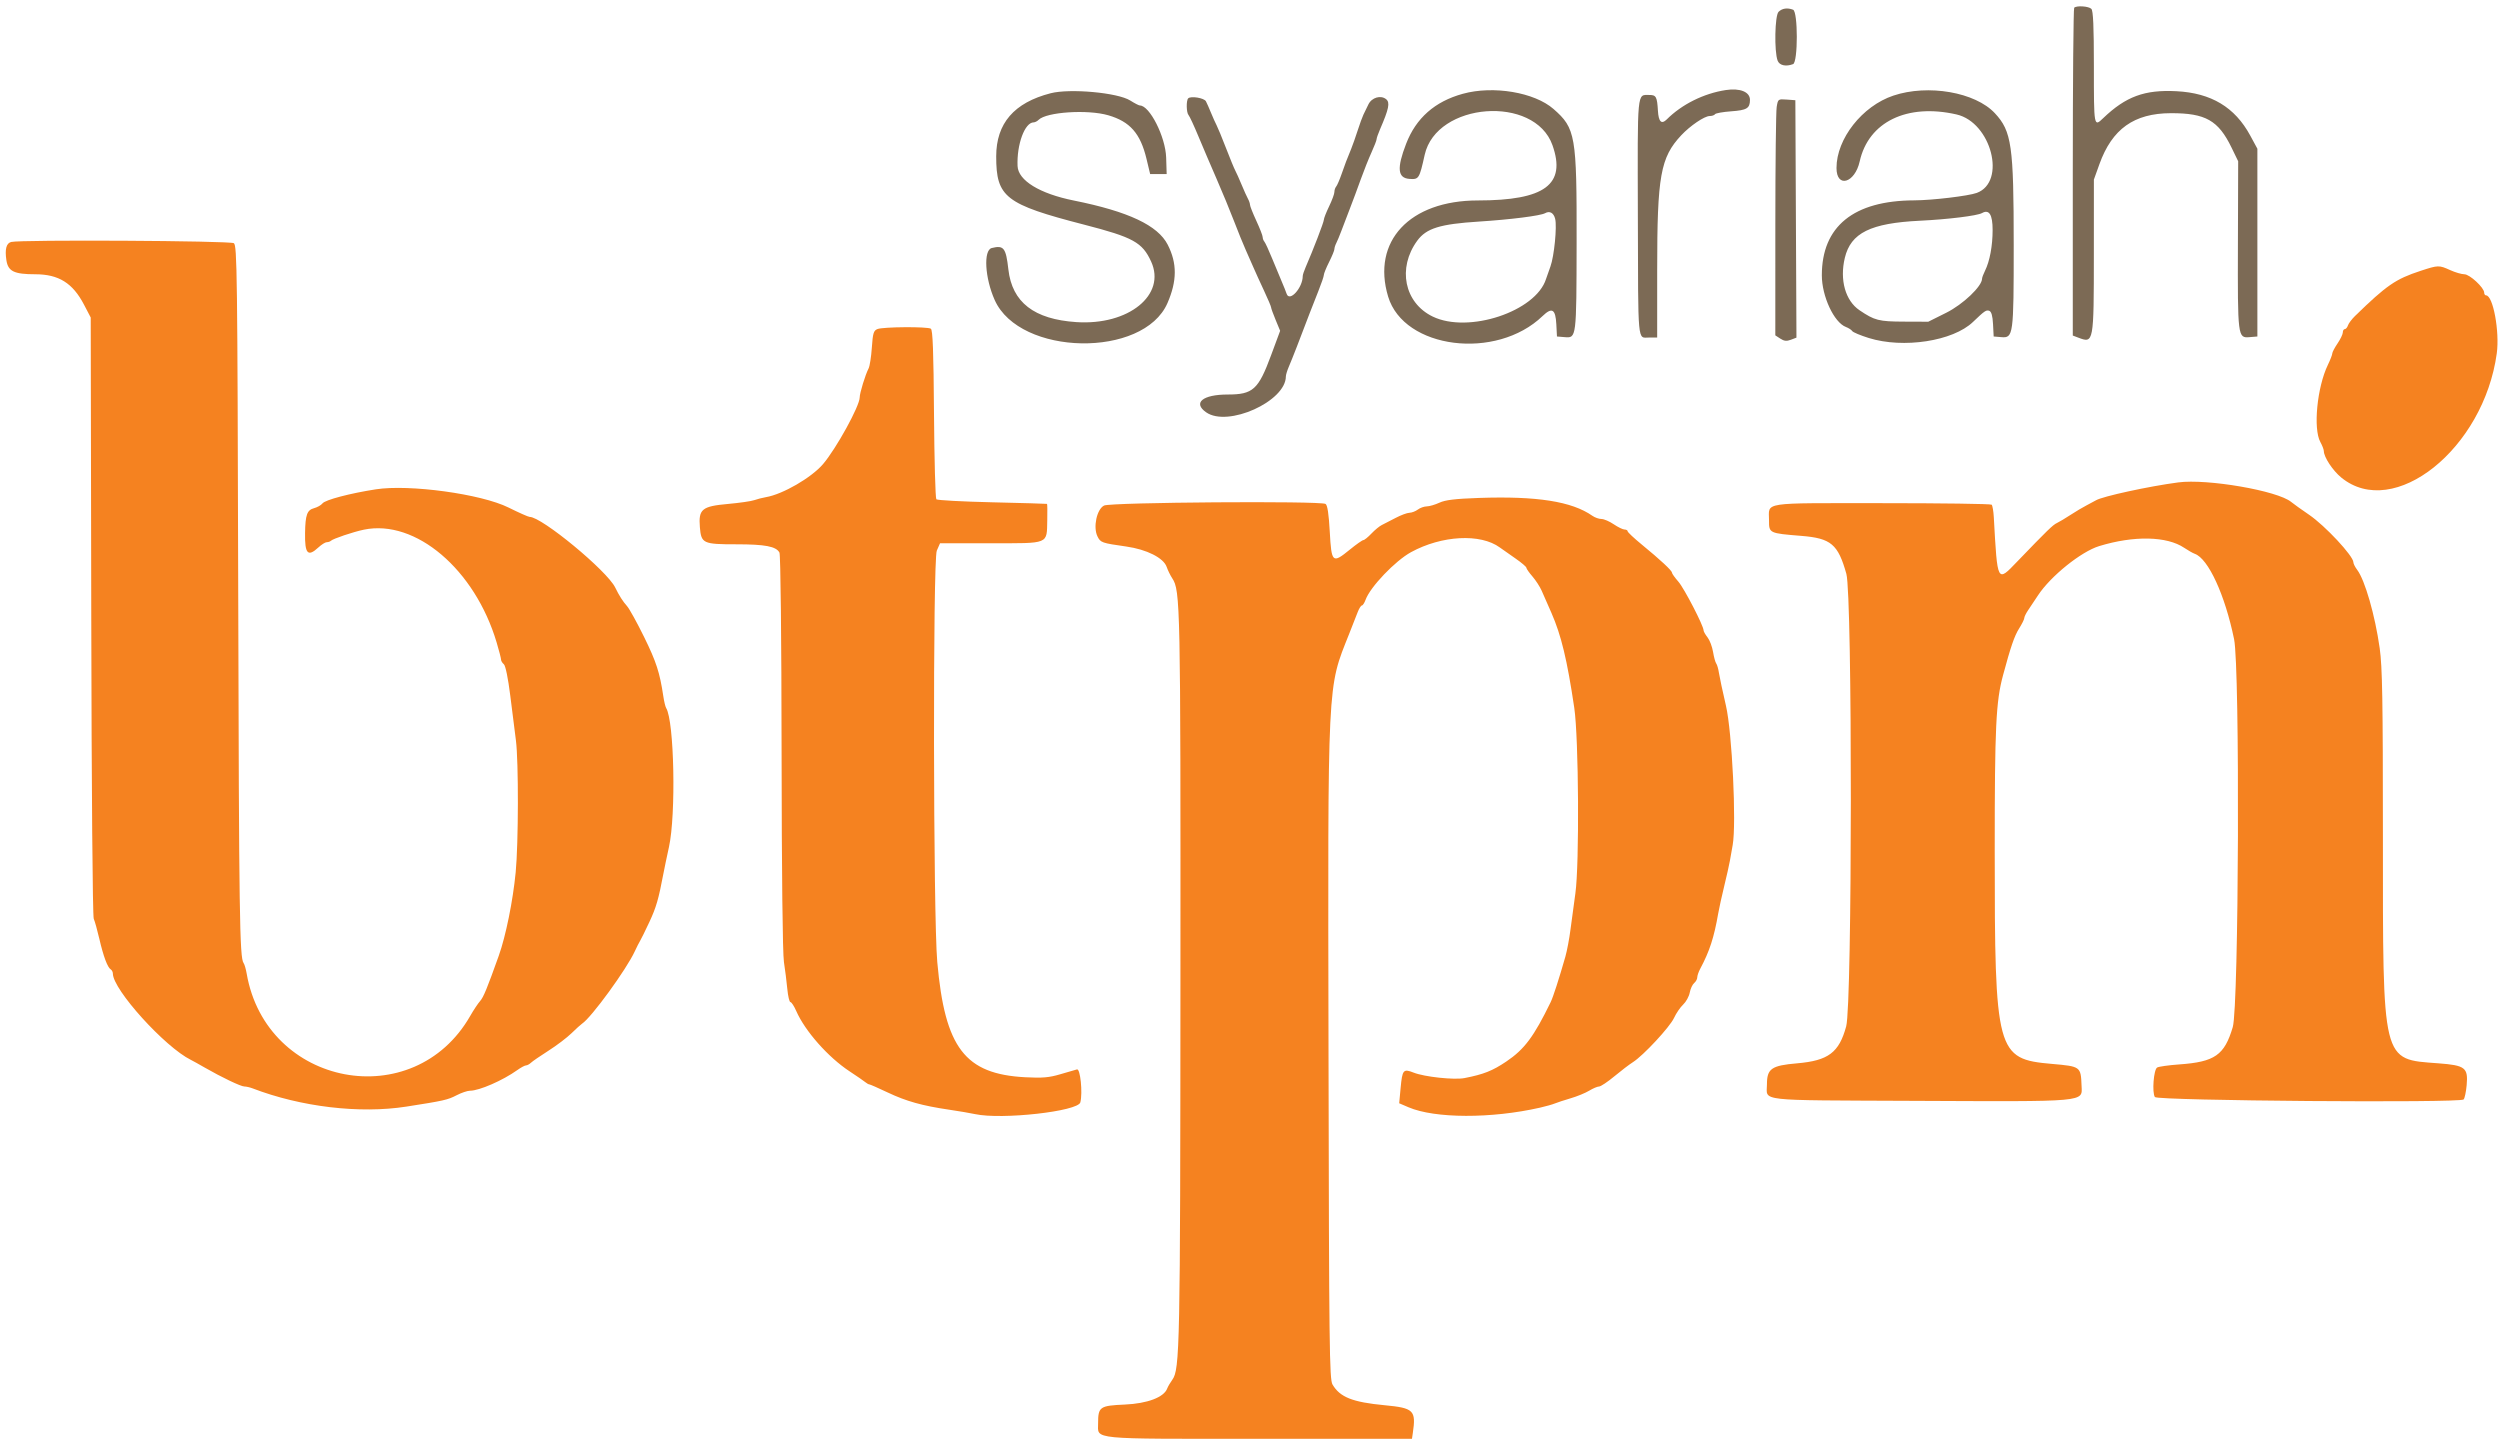 <svg width="316" height="182" viewBox="0 0 316 182" fill="none" xmlns="http://www.w3.org/2000/svg">
<path fill-rule="evenodd" clip-rule="evenodd" d="M1.413 30.585C0.797 30.742 0.599 31.497 0.807 32.885C1.018 34.297 1.775 34.667 4.453 34.667C7.414 34.667 9.186 35.77 10.614 38.502L11.467 40.133L11.536 77.867C11.576 99.901 11.707 115.822 11.849 116.133C11.983 116.427 12.301 117.567 12.556 118.667C13.073 120.896 13.589 122.279 13.996 122.531C14.145 122.623 14.267 122.862 14.267 123.063C14.267 125.081 20.85 132.36 24.133 133.972C24.353 134.08 25.133 134.514 25.867 134.936C28.03 136.181 30.445 137.333 30.892 137.333C31.121 137.333 31.584 137.439 31.921 137.568C38.042 139.916 45.451 140.796 51.357 139.876C56.085 139.139 56.597 139.023 57.706 138.445C58.317 138.127 59.084 137.867 59.412 137.867C60.577 137.867 63.551 136.57 65.376 135.267C65.838 134.937 66.339 134.667 66.489 134.667C66.639 134.667 66.92 134.515 67.114 134.33C67.308 134.145 68.307 133.459 69.333 132.805C70.36 132.151 71.669 131.159 72.241 130.599C72.814 130.039 73.414 129.495 73.575 129.39C74.744 128.63 79.2 122.513 80.243 120.236C80.47 119.74 80.767 119.153 80.904 118.933C81.04 118.713 81.572 117.633 82.085 116.532C82.946 114.687 83.241 113.667 83.86 110.4C83.985 109.74 84.298 108.24 84.556 107.067C85.461 102.947 85.224 91.149 84.202 89.496C84.102 89.334 83.94 88.662 83.842 88.001C83.396 85.015 82.954 83.649 81.423 80.533C80.523 78.7 79.547 76.934 79.256 76.61C78.728 76.022 78.256 75.28 77.764 74.267C76.738 72.149 68.464 65.319 66.945 65.336C66.792 65.338 65.587 64.803 64.267 64.148C60.819 62.436 51.742 61.192 47.501 61.851C44.214 62.362 41.103 63.183 40.759 63.632C40.589 63.852 40.113 64.123 39.7 64.233C38.813 64.47 38.597 65.066 38.56 67.378C38.517 70.009 38.91 70.434 40.241 69.2C40.637 68.833 41.115 68.533 41.303 68.533C41.491 68.533 41.722 68.456 41.817 68.361C42.082 68.095 44.659 67.226 46 66.949C52.528 65.601 60.027 71.975 62.775 81.208C63.082 82.238 63.333 83.214 63.333 83.375C63.333 83.536 63.492 83.8 63.686 83.96C63.897 84.136 64.222 85.72 64.498 87.926C64.751 89.947 65.074 92.5 65.214 93.6C65.557 96.275 65.537 106.581 65.183 110.254C64.834 113.867 63.934 118.31 63.047 120.8C61.582 124.911 61.105 126.069 60.686 126.533C60.422 126.827 59.863 127.667 59.444 128.4C52.309 140.892 33.652 137.371 31.181 123.067C31.08 122.48 30.905 121.88 30.792 121.733C30.287 121.079 30.21 115.757 30.11 74.667C30.011 34.421 29.969 31.042 29.56 30.74C29.133 30.426 2.615 30.28 1.413 30.585ZM305.951 34.239C302.798 35.275 301.678 36.047 297.665 39.952C297.261 40.345 296.863 40.877 296.78 41.133C296.698 41.39 296.519 41.6 296.382 41.6C296.245 41.6 296.133 41.786 296.133 42.014C296.133 42.242 295.833 42.87 295.467 43.409C295.1 43.949 294.8 44.52 294.8 44.678C294.8 44.837 294.549 45.486 294.242 46.121C292.881 48.939 292.368 54.188 293.29 55.867C293.532 56.307 293.731 56.821 293.732 57.011C293.735 57.774 294.854 59.475 295.936 60.361C302.574 65.801 313.944 56.722 315.592 44.667C315.97 41.905 315.123 37.333 314.234 37.333C314.105 37.333 314 37.178 314 36.989C314 36.365 312.169 34.667 311.496 34.667C311.145 34.667 310.335 34.429 309.696 34.139C308.288 33.5 308.191 33.503 305.951 34.239ZM110.906 41.594C110.423 41.789 110.326 42.109 110.201 43.935C110.121 45.099 109.938 46.279 109.794 46.559C109.375 47.369 108.664 49.687 108.665 50.237C108.668 51.31 105.703 56.701 104.031 58.663C102.573 60.374 98.948 62.475 96.829 62.837C96.373 62.915 95.7 63.087 95.333 63.22C94.967 63.353 93.473 63.568 92.015 63.699C88.721 63.994 88.276 64.362 88.464 66.637C88.635 68.695 88.859 68.8 93.078 68.8C96.72 68.8 98.105 69.066 98.523 69.847C98.666 70.115 98.778 80.589 98.793 95.086C98.809 110.371 98.922 120.531 99.089 121.6C99.237 122.553 99.43 124.083 99.516 125C99.602 125.917 99.781 126.667 99.913 126.667C100.044 126.667 100.376 127.177 100.649 127.8C101.757 130.329 104.679 133.634 107.381 135.413C108.308 136.023 109.212 136.645 109.389 136.795C109.566 136.944 109.788 137.067 109.882 137.067C109.976 137.067 111.031 137.531 112.226 138.098C114.551 139.201 116.587 139.77 120 140.27C121.173 140.442 122.636 140.692 123.251 140.825C126.623 141.554 136.271 140.475 136.556 139.337C136.863 138.115 136.553 135.061 136.133 135.172C135.913 135.23 134.953 135.509 134 135.791C132.599 136.207 131.755 136.279 129.6 136.165C121.962 135.762 119.441 132.464 118.471 121.6C117.957 115.841 117.906 70.757 118.412 69.6L118.821 68.667H125.232C132.716 68.667 132.302 68.837 132.374 65.732C132.399 64.633 132.386 63.714 132.343 63.691C132.301 63.668 129.186 63.578 125.422 63.491C121.657 63.404 118.477 63.233 118.355 63.111C118.233 62.989 118.099 58.134 118.058 52.322C118.001 44.384 117.901 41.702 117.658 41.548C117.221 41.27 111.612 41.308 110.906 41.594ZM275.333 60.976C271.619 61.467 265.757 62.741 264.933 63.237C264.713 63.369 264.173 63.659 263.733 63.882C263.293 64.105 262.393 64.64 261.733 65.071C261.073 65.503 260.293 65.969 260 66.107C259.472 66.356 258.828 66.982 254.941 71.018C252.429 73.628 252.485 73.736 252.018 65.392C251.975 64.618 251.853 63.898 251.747 63.792C251.642 63.686 245.381 63.6 237.835 63.6C222.388 63.6 223.611 63.413 223.604 65.771C223.599 67.4 223.609 67.405 227.691 67.735C231.442 68.038 232.327 68.784 233.38 72.533C234.149 75.271 234.129 126.902 233.358 129.733C232.455 133.05 231.104 134.065 227.146 134.405C223.908 134.682 223.342 135.078 223.342 137.067C223.342 139.238 221.738 139.057 241.79 139.147C264.04 139.247 263.188 139.324 263.109 137.237C263.017 134.81 262.998 134.796 259.356 134.477C252.338 133.863 252.133 133.1 252.133 107.503C252.133 91.821 252.282 88.695 253.188 85.333C254.151 81.757 254.625 80.377 255.205 79.459C255.569 78.882 255.867 78.283 255.867 78.128C255.867 77.972 256.088 77.52 256.358 77.123C256.629 76.725 257.192 75.88 257.609 75.245C259.202 72.824 263.048 69.727 265.333 69.027C269.726 67.681 273.889 67.766 276.087 69.246C276.575 69.575 277.175 69.915 277.42 70.002C279.131 70.611 281.241 75.198 282.39 80.8C283.139 84.457 282.993 127.222 282.222 129.822C281.168 133.379 279.955 134.224 275.442 134.544C274.108 134.639 272.857 134.816 272.661 134.937C272.22 135.209 272.001 138.105 272.379 138.667C272.693 139.135 310.938 139.435 311.401 138.973C311.535 138.838 311.708 138.024 311.786 137.164C311.985 134.951 311.605 134.658 308.208 134.403C301.019 133.863 301.2 134.605 301.2 105.741C301.2 88.473 301.129 84.314 300.795 81.941C300.21 77.787 298.927 73.315 297.95 72.031C297.684 71.681 297.467 71.249 297.467 71.072C297.467 70.277 293.893 66.444 291.867 65.065C290.913 64.416 289.893 63.686 289.6 63.443C287.895 62.029 279.002 60.492 275.333 60.976ZM186.933 62.94C183.934 63.044 182.685 63.194 181.942 63.54C181.397 63.793 180.677 64.004 180.342 64.008C180.007 64.013 179.5 64.193 179.216 64.408C178.931 64.624 178.451 64.807 178.149 64.816C177.847 64.824 177.06 65.118 176.4 65.468C175.74 65.819 174.96 66.22 174.667 66.359C174.373 66.499 173.781 66.985 173.35 67.44C172.919 67.895 172.461 68.267 172.332 68.267C172.203 68.267 171.428 68.812 170.609 69.479C168.418 71.264 168.302 71.16 168.084 67.223C167.958 64.951 167.792 63.85 167.551 63.697C166.918 63.296 140.374 63.489 139.554 63.901C138.635 64.363 138.149 66.631 138.719 67.796C139.107 68.588 139.25 68.639 142.361 69.081C144.948 69.448 147.075 70.521 147.467 71.657C147.613 72.082 147.93 72.729 148.171 73.095C149.196 74.651 149.229 76.259 149.207 123.67C149.186 170.353 149.13 173.092 148.181 174.4C147.915 174.767 147.623 175.267 147.532 175.513C147.121 176.617 145.017 177.411 142.172 177.536C139.009 177.675 138.8 177.822 138.8 179.908C138.8 181.989 137.525 181.867 159.152 181.867H178.473L178.582 181.122C179.001 178.265 178.702 177.97 175.029 177.622C170.952 177.237 169.367 176.606 168.427 174.997C168.041 174.338 167.993 170.289 167.925 133.333C167.836 85.342 167.749 87.129 170.529 80.133C170.937 79.107 171.419 77.877 171.601 77.4C171.783 76.923 172.025 76.533 172.14 76.533C172.254 76.533 172.468 76.203 172.614 75.8C173.2 74.188 176.357 70.884 178.354 69.794C182.246 67.668 187.132 67.41 189.578 69.201C189.883 69.424 190.763 70.043 191.533 70.575C192.303 71.107 192.933 71.641 192.933 71.762C192.933 71.883 193.276 72.376 193.695 72.857C194.113 73.339 194.641 74.153 194.868 74.667C195.095 75.18 195.649 76.44 196.099 77.467C197.34 80.297 198.087 83.399 198.987 89.467C199.551 93.268 199.646 109.271 199.126 112.933C198.938 114.253 198.663 116.293 198.513 117.467C198.364 118.64 198.07 120.2 197.86 120.933C197.055 123.744 196.317 126.026 196.006 126.667C193.878 131.042 192.687 132.636 190.389 134.182C188.643 135.356 187.536 135.794 185.112 136.269C183.819 136.523 180.058 136.12 178.694 135.583C177.373 135.062 177.253 135.202 177.037 137.532L176.858 139.453L178.037 139.959C181.371 141.388 188.511 141.408 194.667 140.006C195.4 139.839 196.24 139.601 196.533 139.478C196.827 139.354 197.729 139.059 198.538 138.821C199.348 138.584 200.401 138.152 200.878 137.861C201.356 137.571 201.917 137.333 202.126 137.333C202.335 137.333 203.202 136.755 204.053 136.048C204.904 135.341 205.96 134.536 206.4 134.259C207.703 133.439 211.068 129.818 211.597 128.667C211.867 128.08 212.386 127.32 212.752 126.977C213.117 126.635 213.49 125.957 213.582 125.471C213.673 124.985 213.924 124.44 214.14 124.261C214.357 124.081 214.533 123.758 214.533 123.542C214.533 123.326 214.704 122.83 214.913 122.441C216.081 120.261 216.657 118.491 217.181 115.467C217.295 114.807 217.638 113.247 217.942 112C218.247 110.753 218.569 109.313 218.659 108.8C218.748 108.287 218.907 107.393 219.011 106.813C219.496 104.111 218.937 92.543 218.16 89.2C217.751 87.44 217.353 85.58 217.276 85.067C217.2 84.553 217.045 84.013 216.932 83.867C216.819 83.72 216.638 83.06 216.529 82.4C216.421 81.74 216.107 80.914 215.833 80.564C215.558 80.214 215.333 79.817 215.333 79.682C215.333 79.098 212.879 74.356 212.142 73.517C211.697 73.011 211.333 72.499 211.333 72.38C211.333 72.118 209.878 70.765 207.502 68.816C206.529 68.019 205.733 67.269 205.733 67.15C205.733 67.031 205.559 66.933 205.345 66.933C205.132 66.933 204.515 66.633 203.975 66.267C203.434 65.9 202.736 65.6 202.422 65.6C202.109 65.6 201.593 65.419 201.277 65.197C198.681 63.379 194.266 62.684 186.933 62.94Z" fill="#F58220"/>
<path fill-rule="evenodd" clip-rule="evenodd" d="M262.178 0.978C262.08 1.076 262 10.439 262 21.784V42.413L262.702 42.68C264.648 43.42 264.659 43.365 264.663 32.083L264.667 22.698L265.367 20.749C266.967 16.298 269.743 14.318 274.4 14.307C278.78 14.296 280.397 15.214 282.068 18.659L282.906 20.385L282.873 30.896C282.837 42.601 282.854 42.738 284.333 42.616L285.333 42.533V30.667V18.8L284.422 17.119C282.486 13.55 279.494 11.754 275.104 11.529C271.076 11.322 268.707 12.193 265.841 14.937C264.664 16.065 264.667 16.081 264.667 8.409C264.667 3.344 264.579 1.353 264.347 1.12C264.006 0.78 262.476 0.679 262.178 0.978ZM224.809 1.496C224.335 1.97 224.25 6.498 224.693 7.667C224.921 8.27 225.737 8.453 226.645 8.105C227.273 7.864 227.273 1.47 226.645 1.229C225.924 0.952 225.256 1.049 224.809 1.496ZM218.133 11.384C215.349 11.811 212.583 13.189 210.671 15.101C210.012 15.759 209.642 15.393 209.562 14.002C209.459 12.23 209.333 11.999 208.475 12.004C206.905 12.013 206.984 11.18 207.025 27.329C207.067 43.758 206.968 42.667 208.416 42.667H209.467L209.468 34.067C209.469 22.223 209.882 19.917 212.501 17.108C213.629 15.899 215.445 14.667 216.099 14.667C216.394 14.667 216.699 14.563 216.778 14.436C216.856 14.31 217.777 14.145 218.824 14.07C220.797 13.929 221.188 13.692 221.196 12.633C221.203 11.618 219.948 11.106 218.133 11.384ZM132.8 11.787C128.176 12.979 125.922 15.592 125.92 19.763C125.918 24.931 127.067 25.822 137.049 28.4C143.245 30 144.395 30.635 145.505 33.067C147.429 37.28 142.647 41.151 136.057 40.715C130.701 40.36 127.928 38.212 127.458 34.054C127.149 31.321 126.876 30.97 125.356 31.351C124.286 31.62 124.488 35.151 125.732 37.93C128.907 45.021 144.532 45.295 147.567 38.312C148.788 35.505 148.798 33.281 147.601 30.935C146.351 28.485 142.634 26.735 135.733 25.347C131.414 24.478 128.696 22.813 128.62 20.988C128.506 18.25 129.534 15.467 130.659 15.467C130.824 15.467 131.104 15.322 131.281 15.146C132.274 14.153 137.48 13.812 140.085 14.57C142.834 15.369 144.145 16.862 144.917 20.075L145.379 22H146.423H147.467L147.402 19.909C147.321 17.297 145.318 13.333 144.079 13.333C143.956 13.333 143.407 13.05 142.858 12.703C141.282 11.708 135.241 11.158 132.8 11.787ZM184.903 11.854C181.363 12.83 178.988 14.922 177.736 18.169C176.541 21.268 176.657 22.503 178.153 22.613C179.344 22.7 179.406 22.603 180.08 19.573C181.563 12.906 193.973 11.967 196.231 18.351C197.99 23.322 195.271 25.335 186.8 25.337C178.175 25.338 173.357 30.502 175.46 37.49C177.456 44.122 189.125 45.591 194.982 39.947C196.174 38.799 196.62 39.066 196.72 40.986L196.8 42.533L197.783 42.615C199.266 42.738 199.263 42.756 199.284 30.667C199.308 17.113 199.153 16.216 196.365 13.777C193.949 11.665 188.752 10.792 184.903 11.854ZM239.321 12.085C235.386 13.402 232.133 17.541 232.133 21.232C232.133 23.819 234.452 23.161 235.066 20.4C236.178 15.403 241.06 13.037 247.307 14.467C251.703 15.473 253.642 22.986 249.867 24.383C248.823 24.769 244.231 25.317 241.966 25.325C234.298 25.353 230.28 28.61 230.28 34.8C230.279 37.447 231.82 40.758 233.317 41.327C233.664 41.459 234.026 41.693 234.121 41.847C234.216 42 235.158 42.395 236.214 42.724C240.587 44.087 246.859 43.121 249.385 40.695C250.845 39.293 251.065 39.142 251.44 39.286C251.717 39.392 251.864 39.915 251.92 40.986L252 42.533L252.969 42.614C254.487 42.741 254.533 42.396 254.533 30.982C254.533 18.386 254.277 16.593 252.152 14.311C249.674 11.649 243.712 10.615 239.321 12.085ZM150.19 12.432C149.922 12.7 149.953 14.243 150.233 14.547C150.362 14.686 150.916 15.88 151.465 17.2C152.014 18.52 153.055 20.956 153.779 22.614C154.502 24.271 155.493 26.671 155.98 27.947C156.468 29.223 157.135 30.867 157.464 31.6C157.793 32.333 158.242 33.353 158.463 33.867C158.683 34.38 159.269 35.667 159.765 36.726C160.261 37.785 160.667 38.743 160.667 38.854C160.667 38.965 160.924 39.677 161.239 40.436L161.81 41.816L160.661 44.916C159.055 49.252 158.374 49.867 155.182 49.867C152.016 49.867 150.745 50.918 152.459 52.118C155.198 54.036 162.533 50.731 162.533 47.579C162.533 47.38 162.704 46.824 162.912 46.342C163.304 45.436 164.322 42.823 165.539 39.6C165.76 39.013 166.255 37.753 166.638 36.8C167.021 35.847 167.335 34.927 167.334 34.755C167.334 34.584 167.633 33.847 168 33.117C168.367 32.386 168.667 31.655 168.667 31.491C168.667 31.327 168.774 30.984 168.906 30.73C169.038 30.475 169.324 29.787 169.543 29.2C169.762 28.613 170.244 27.353 170.613 26.4C170.983 25.447 171.608 23.767 172.001 22.667C172.395 21.567 173.006 20.033 173.359 19.259C173.711 18.485 174 17.739 174 17.602C174 17.464 174.197 16.897 174.437 16.342C175.555 13.76 175.718 12.963 175.214 12.545C174.539 11.985 173.389 12.32 172.965 13.2C172.753 13.64 172.47 14.223 172.336 14.496C172.202 14.768 171.875 15.668 171.608 16.496C171.342 17.323 170.976 18.36 170.796 18.8C170.197 20.257 170.045 20.655 169.577 22C169.321 22.733 169.012 23.447 168.889 23.587C168.767 23.726 168.667 24.034 168.667 24.27C168.667 24.507 168.367 25.322 168 26.082C167.633 26.842 167.333 27.61 167.333 27.789C167.333 28.079 165.988 31.58 165.033 33.774C164.831 34.236 164.667 34.736 164.667 34.885C164.667 36.382 162.991 38.231 162.629 37.133C162.545 36.877 162.269 36.187 162.016 35.6C161.762 35.013 161.214 33.693 160.796 32.667C160.379 31.64 159.939 30.686 159.819 30.547C159.698 30.407 159.6 30.146 159.6 29.965C159.6 29.785 159.24 28.859 158.8 27.909C158.36 26.958 158 26.048 158 25.887C158 25.725 157.884 25.384 157.743 25.13C157.601 24.875 157.237 24.067 156.933 23.333C156.63 22.6 156.272 21.802 156.138 21.559C156.004 21.317 155.479 20.042 154.971 18.726C154.463 17.411 153.926 16.109 153.779 15.834C153.632 15.559 153.316 14.853 153.076 14.267C152.837 13.68 152.545 13.02 152.427 12.8C152.202 12.381 150.519 12.103 150.19 12.432ZM224.573 13.52C224.481 14.077 224.405 20.801 224.403 28.461L224.4 42.388L225.031 42.801C225.511 43.116 225.83 43.15 226.366 42.946L227.071 42.678L227.002 27.672L226.933 12.667L225.837 12.586C224.756 12.507 224.738 12.52 224.573 13.52ZM196.572 27.658C196.819 28.641 196.446 32.404 195.975 33.686C195.749 34.298 195.499 35.008 195.419 35.263C194.124 39.374 185.607 42.198 181.093 40.013C177.503 38.275 176.61 33.877 179.144 30.419C180.29 28.855 182.023 28.318 186.933 28.007C190.922 27.753 194.718 27.272 195.3 26.947C195.884 26.62 196.381 26.898 196.572 27.658ZM251.867 29.072C251.867 31.073 251.504 33.018 250.908 34.222C250.702 34.637 250.533 35.086 250.533 35.22C250.533 36.184 248.129 38.473 246 39.535L243.733 40.666L240.667 40.654C237.47 40.641 236.964 40.512 235.045 39.217C233.254 38.01 232.517 35.381 233.186 32.591C233.942 29.439 236.445 28.202 242.675 27.9C246.229 27.727 249.917 27.273 250.525 26.933C251.431 26.426 251.867 27.121 251.867 29.072Z" fill="#7C6A55"/>
</svg>
